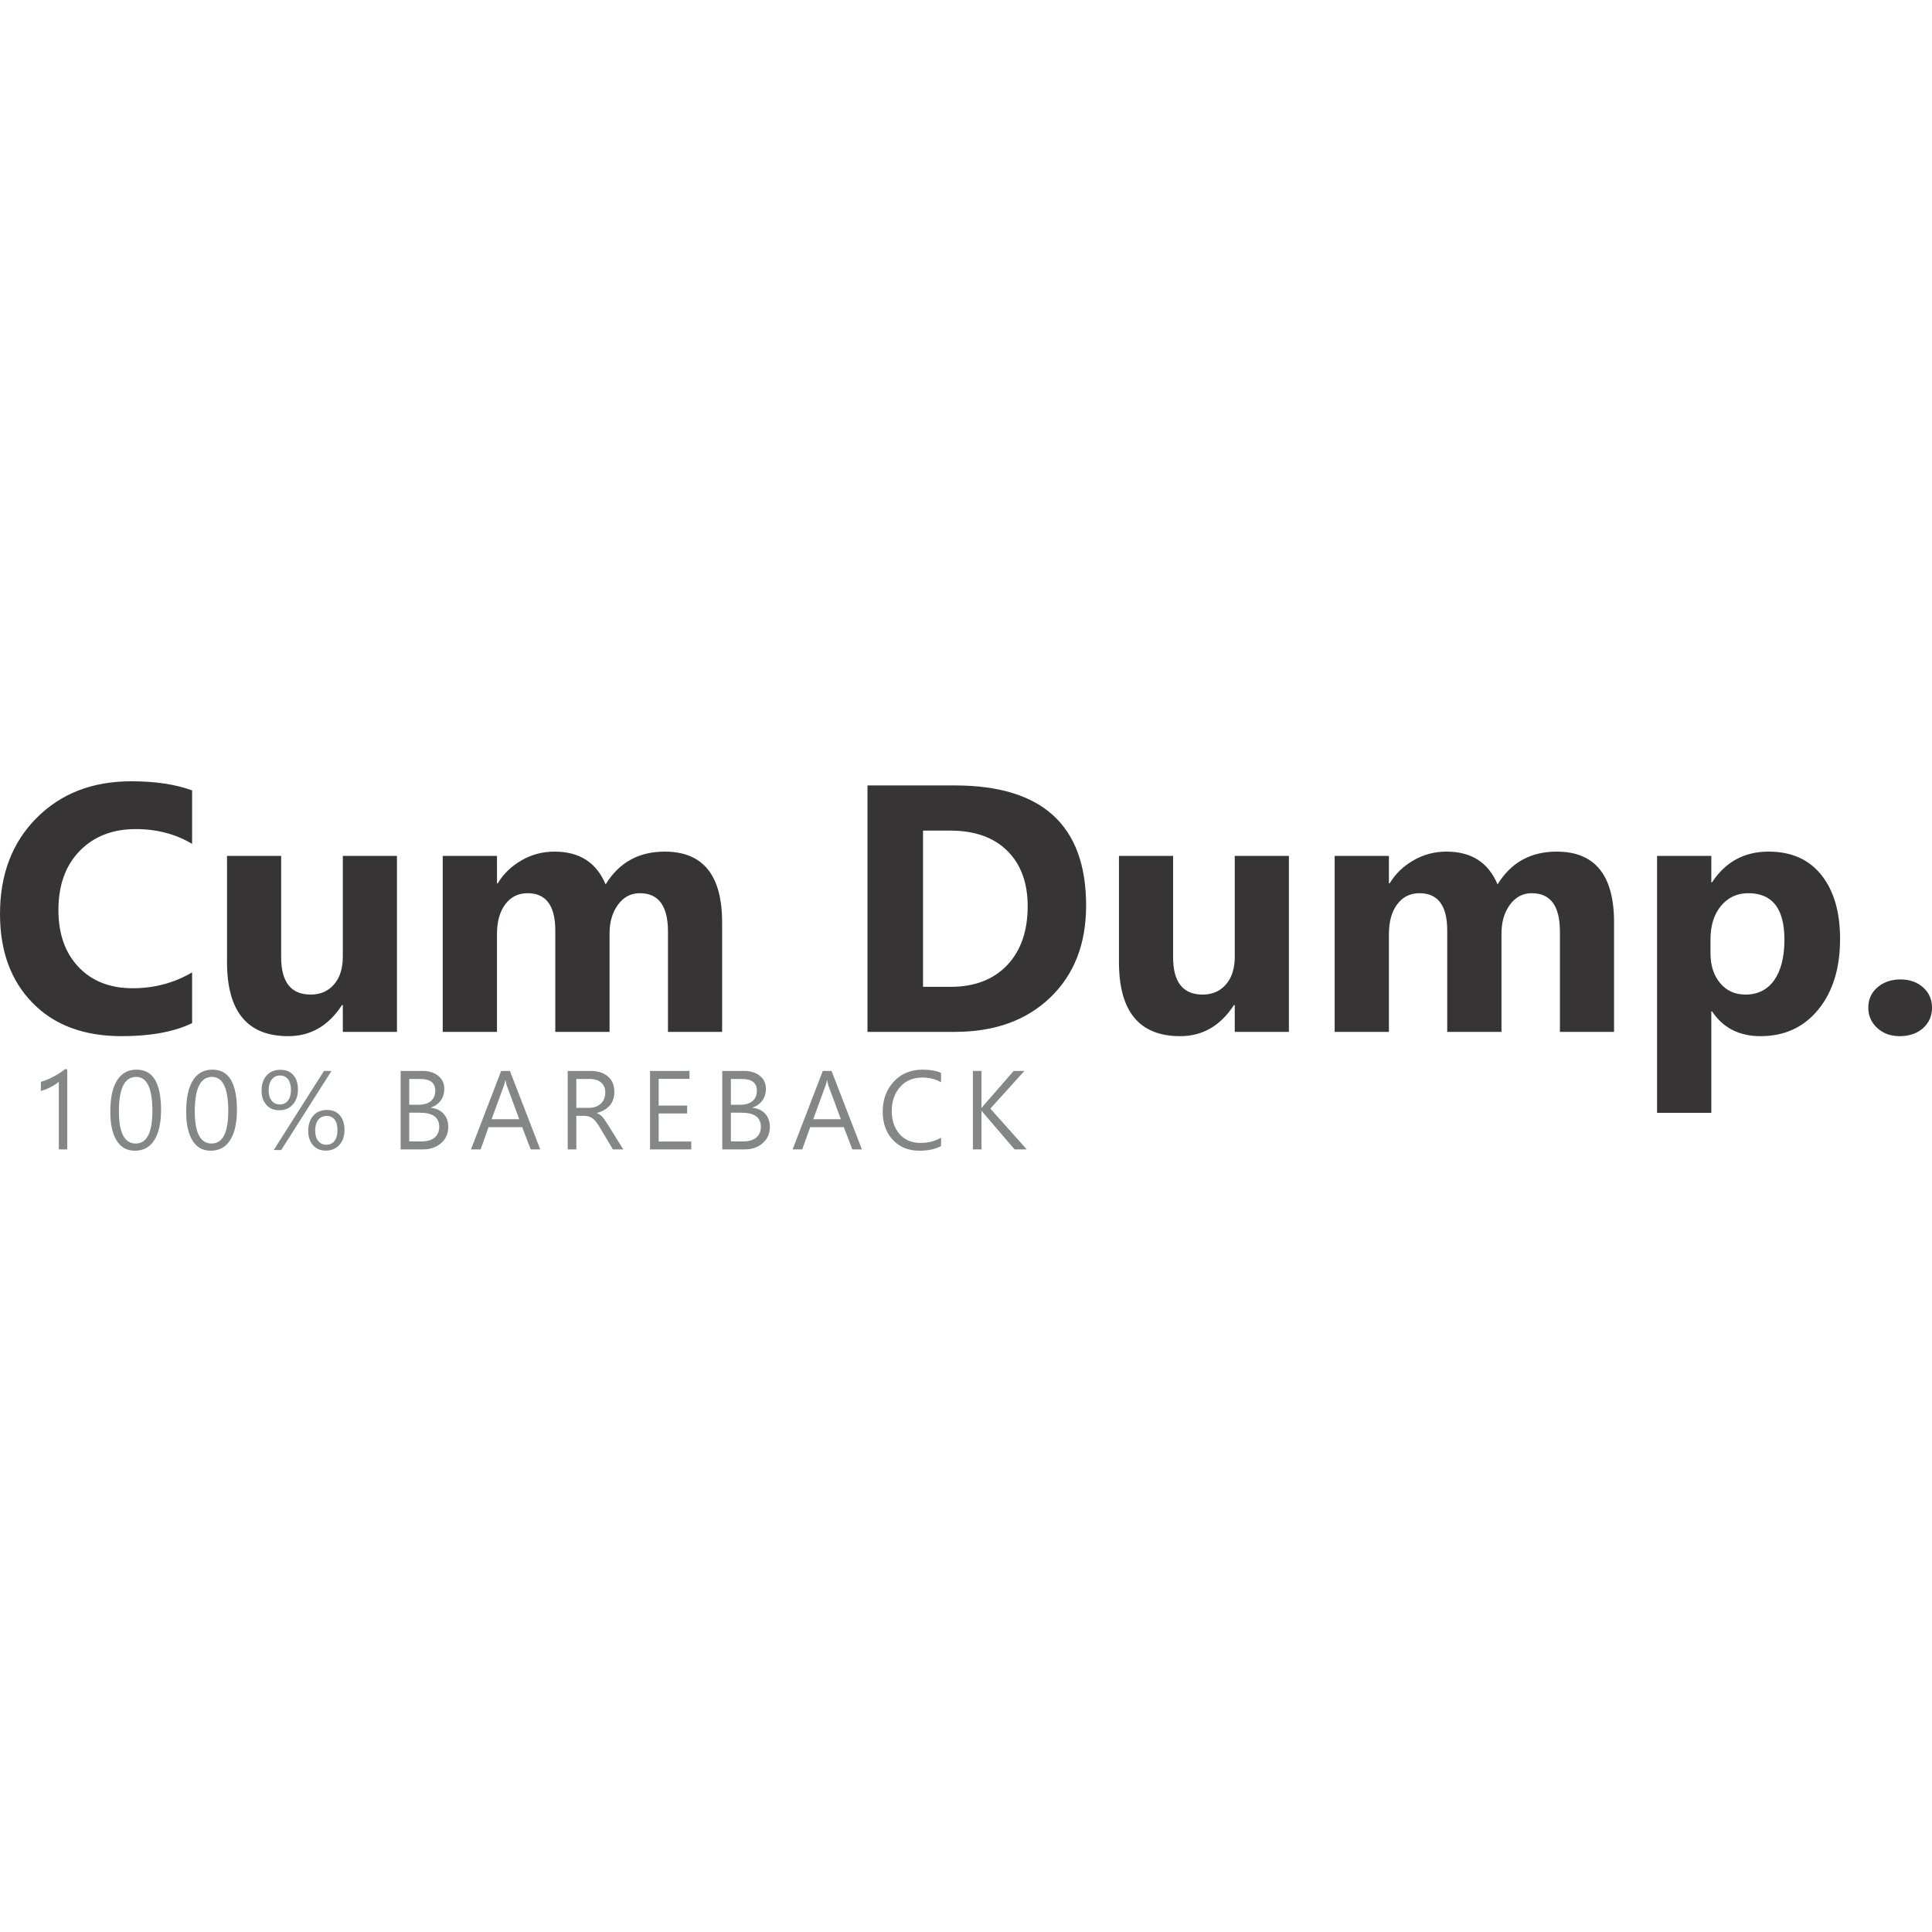 <?xml version="1.0" encoding="UTF-8"?>
<!DOCTYPE svg PUBLIC "-//W3C//DTD SVG 1.1//EN" "http://www.w3.org/Graphics/SVG/1.1/DTD/svg11.dtd">
<!-- Creator: CorelDRAW 2017 -->
<svg xmlns="http://www.w3.org/2000/svg" xml:space="preserve" width="200mm" height="200mm" version="1.1" style="shape-rendering:geometricPrecision; text-rendering:geometricPrecision; image-rendering:optimizeQuality; fill-rule:evenodd; clip-rule:evenodd"
viewBox="0 0 20000 20000"
 xmlns:xlink="http://www.w3.org/1999/xlink">
 <defs>
  <style type="text/css">
   <![CDATA[
    .fil0 {fill:none}
    .fil2 {fill:#848688;fill-rule:nonzero}
    .fil1 {fill:#373435;fill-rule:nonzero}
   ]]>
  </style>
 </defs>
 <g id="Capa_x0020_1">
  <rect class="fil0" width="20000" height="20000"/>
  <rect class="fil0" width="20000" height="20000"/>
  <g id="_1892222719744">
   <path class="fil1" d="M1988.77 10591.5c-185.83,89.86 -429.33,134.82 -729.34,134.82 -391.06,0 -698.95,-114.77 -923.02,-344.94 -224.69,-230.14 -336.41,-536.79 -336.41,-919.97 0,-408.09 125.7,-739.03 377.7,-992.86 252.03,-253.84 579.32,-380.76 981.34,-380.76 248.98,0 459.07,31.58 629.73,94.73l0 553.22c-170.66,-102.03 -364.96,-153.04 -583.58,-153.04 -239.26,0 -432.97,75.29 -579.94,225.9 -146.95,150.59 -220.43,354.63 -220.43,612.11 0,246.55 69.22,443.31 208.28,589.66 138.47,146.35 325.51,219.81 560.51,219.81 224.07,0 429.33,-54.65 615.16,-163.95l0 525.27zm2120.52 90.48l-560.48 0 0 -277.5 -8.53 0c-139.06,214.35 -324.27,321.84 -556.84,321.84 -422.66,0 -633.37,-255.67 -633.37,-766.98l0 -1099.14 560.51 0 0 1049.35c0,257.48 102.01,386.23 306.05,386.23 100.8,0 180.95,-35.24 241.69,-105.68 60.72,-70.44 90.49,-166.37 90.49,-287.22l0 -1042.68 560.48 0 0 1821.78zm3366.04 0l-560.51 0 0 -1039.01c0,-264.76 -97.16,-396.54 -291.49,-396.54 -92.29,0 -167.58,39.48 -225.9,119.02 -58.29,79.55 -87.44,178.54 -87.44,296.95l0 1019.58 -561.7 0 0 -1049.94c0,-256.88 -95.96,-385.61 -286.64,-385.61 -95.94,0 -173.07,37.65 -230.15,113.56 -57.69,75.92 -86.84,179.14 -86.84,309.7l0 1012.29 -561.7 0 0 -1821.78 561.7 0 0 284.82 7.29 0c58.31,-97.15 139.68,-176.71 244.74,-237.43 105.06,-61.34 219.83,-91.7 344.29,-91.7 257.48,0 433.6,112.94 528.32,339.46 139.06,-226.52 342.51,-339.46 612.13,-339.46 395.92,0 593.9,244.12 593.9,732.96l0 1133.13zm1504.77 0l0 -2551.09 904.21 0c906.02,0 1359.04,414.16 1359.04,1243.68 0,397.13 -123.89,714.12 -371.04,951.57 -247.17,237.43 -576.29,355.84 -988,355.84l-904.21 0zm575.08 -2083.49l0 1617.11 284.79 0c248.98,0 443.9,-74.67 586.01,-224.07 141.49,-149.37 212.52,-352.82 212.52,-610.3 0,-242.9 -70.43,-434.18 -210.71,-573.25 -140.87,-139.65 -337.63,-209.49 -591.46,-209.49l-281.15 0zm3787.45 2083.49l-560.48 0 0 -277.5 -8.53 0c-139.06,214.35 -324.27,321.84 -556.84,321.84 -422.66,0 -633.37,-255.67 -633.37,-766.98l0 -1099.14 560.51 0 0 1049.35c0,257.48 102.01,386.23 306.05,386.23 100.8,0 180.95,-35.24 241.69,-105.68 60.72,-70.44 90.49,-166.37 90.49,-287.22l0 -1042.68 560.48 0 0 1821.78zm3366.04 0l-560.51 0 0 -1039.01c0,-264.76 -97.16,-396.54 -291.49,-396.54 -92.29,0 -167.58,39.48 -225.9,119.02 -58.29,79.55 -87.44,178.54 -87.44,296.95l0 1019.58 -561.7 0 0 -1049.94c0,-256.88 -95.96,-385.61 -286.64,-385.61 -95.94,0 -173.07,37.65 -230.15,113.56 -57.69,75.92 -86.84,179.14 -86.84,309.7l0 1012.29 -561.7 0 0 -1821.78 561.7 0 0 284.82 7.29 0c58.31,-97.15 139.68,-176.71 244.74,-237.43 105.05,-61.34 219.83,-91.7 344.29,-91.7 257.48,0 433.59,112.94 528.32,339.46 139.06,-226.52 342.51,-339.46 612.13,-339.46 395.92,0 593.9,244.12 593.9,732.96l0 1133.13zm1014.1 -211.92l-7.29 0 0 1049.94 -561.7 0 0 -2659.8 561.7 0 0 273.89 7.29 0c139.06,-211.93 334.01,-318.2 585.39,-318.2 236.24,0 418.4,80.77 547.15,242.91 128.73,161.51 193.12,381.96 193.12,660.68 0,303.63 -75.32,547.15 -225.31,731.15 -149.99,183.99 -349.78,275.69 -598.75,275.69 -219.22,0 -386.21,-85.03 -501.6,-256.26zm-15.79 -746.94l0 145.76c0,125.7 32.79,228.31 99.61,307.86 66.17,79.56 153.63,119.04 261.71,119.04 127.54,0 227.12,-49.2 297.56,-148.18 70.43,-98.99 106.27,-239.27 106.27,-420.83 0,-320.63 -124.49,-480.34 -374.06,-480.34 -114.78,0 -208.9,43.13 -281.77,130.56 -72.89,87.44 -109.32,202.83 -109.32,346.13zm1957.2 1003.2c-92.92,0 -170.02,-28.55 -231.36,-85.03 -61.93,-57.08 -92.29,-126.92 -92.29,-210.09 0,-85.63 31.57,-155.47 94.72,-210.12 63.77,-54.65 142.71,-81.98 237.43,-81.98 96.56,0 174.9,27.93 236.24,83.19 60.72,54.65 91.08,124.49 91.08,208.91 0,86.22 -30.98,157.27 -92.92,212.52 -62.55,55.27 -143.3,82.6 -242.9,82.6z"/>
   <path class="fil2" d="M608.8 11898.61l0 -700.98c-15.74,15.76 -42.22,33.48 -79.44,53.53 -37.24,19.86 -72.67,33.98 -106.32,42.41l0 -94.32c41.7,-11.62 86.63,-30.24 135.11,-56.2 48.34,-25.76 86.08,-50.64 112.94,-74.43l25.22 0 0 829.99 -87.51 0zm533.03 -389.59c0,-143.35 23.43,-251.79 70.15,-325.51 46.53,-73.75 113.99,-110.61 202.04,-110.61 168.73,0 253.22,138.71 253.22,416.26 0,134.92 -23.1,239.07 -69.44,312.63 -46.36,73.74 -113.63,110.41 -202.23,110.41 -82.49,0 -145.3,-35.24 -188.62,-105.94 -43.29,-70.5 -65.12,-169.63 -65.12,-297.24zm89.1 -4.64c0,222.26 58.17,333.39 174.14,333.39 115.06,0 172.52,-112.75 172.52,-338.06 0,-234.6 -56.2,-351.82 -168.24,-351.82 -119.01,0 -178.42,118.82 -178.42,356.49zm696.24 4.64c0,-143.35 23.43,-251.79 70.15,-325.51 46.53,-73.75 113.99,-110.61 202.04,-110.61 168.73,0 253.22,138.71 253.22,416.26 0,134.92 -23.1,239.07 -69.44,312.63 -46.36,73.74 -113.63,110.41 -202.23,110.41 -82.49,0 -145.3,-35.24 -188.62,-105.94 -43.29,-70.5 -65.12,-169.63 -65.12,-297.24zm89.1 -4.64c0,222.26 58.18,333.39 174.14,333.39 115.06,0 172.52,-112.75 172.52,-338.06 0,-234.6 -56.2,-351.82 -168.23,-351.82 -119.02,0 -178.43,118.82 -178.43,356.49zm691.57 -213.86c0,-66.58 17.55,-119.18 52.63,-157.85 35.24,-38.81 82.48,-58.15 141.89,-58.15 57.27,0 102.01,18.08 133.87,54.22 32.03,36.15 48.15,86.25 48.15,150.14 0,63.72 -17.91,115.25 -53.34,154.99 -35.43,39.72 -82.15,59.41 -140.11,59.41 -56.03,0 -100.58,-18.62 -133.51,-55.84 -33.1,-37.22 -49.58,-86.25 -49.58,-146.92zm72.84 -5.38c0,46.53 10.39,82.87 31.32,108.82 20.76,26.12 49.03,39 84.65,39 36.34,0 64.6,-13.24 84.82,-40.07 20.4,-26.67 30.43,-63.89 30.43,-111.32 0,-46.89 -10.03,-83.22 -30.08,-109.16 -20.02,-25.76 -47.76,-38.67 -83.2,-38.67 -35.98,0 -64.6,13.79 -85.91,41.36 -21.29,27.56 -32.03,64.25 -32.03,110.04zm650.69 -198.64l-520.05 818.37 -77.65 0 520.02 -818.37 77.68 0zm-240.69 621.71c0,-66.03 17.52,-118.83 52.43,-158.57 35.08,-39.55 81.96,-59.41 141.02,-59.41 57.07,0 101.63,18.27 133.68,54.94 32.19,36.69 48.31,87.7 48.31,152.65 0,63.89 -17.91,115.42 -53.7,154.62 -35.95,39.19 -82.31,58.69 -139.22,58.69 -54.94,0 -98.97,-18.43 -132.42,-55.48 -33.29,-37.03 -50.1,-86.25 -50.1,-147.44zm71.93 -4.67c0,45.46 10.55,81.25 31.67,107.56 21.12,26.12 49.22,39.19 84.11,39.19 36.33,0 64.6,-13.43 85.01,-40.62 20.21,-27.03 30.43,-64.25 30.43,-111.32 0,-47.24 -10.03,-83.39 -29.89,-108.61 -20.05,-25.07 -47.6,-37.76 -82.86,-37.76 -37.05,0 -66.03,13.59 -87.15,40.79 -20.93,27.02 -31.32,63.88 -31.32,110.77zm884.86 195.07l0 -812.11 226.9 0c67.46,0 121.87,17 163.04,50.84 41.34,34 61.91,78.75 61.91,134.75 0,45.46 -12.17,85.37 -36.5,119.54 -24.17,34.17 -58.53,58.88 -102.92,73.91l0 2.14c54.05,5.19 97.73,25.41 130.82,60.84 32.94,35.27 49.39,81.08 49.39,137.28 0,68.89 -24.69,124.89 -74.08,168.01 -49.38,43.15 -111.84,64.8 -187.35,64.8l-231.21 0zm89.1 -729.24l0 266.81 98.44 0c53.86,0 95.91,-12.88 125.99,-38.46 29.88,-25.79 44.91,-61.74 44.91,-107.75 0,-80.53 -52.27,-120.6 -157.14,-120.6l-112.2 0zm0 349.13l0 297.24 131.54 0c56,0 99.67,-13.41 131.34,-40.07 31.7,-26.67 47.44,-63.7 47.44,-110.97 0,-97.51 -66.75,-146.2 -200.26,-146.2l-110.06 0zm1356.23 380.11l-99.13 0 -88.05 -230.67 -348.06 0 -82.32 230.67 -99.68 0 312.44 -812.11 90.75 0 314.05 812.11zm-217.62 -312.46l-129.91 -350.75c-3.57,-9.84 -7.5,-27.55 -12.17,-53.51l-2.5 0c-3.93,23.81 -8.24,41.7 -13.24,53.51l-128.32 350.75 286.14 0zm1076.88 312.46l-107.02 0 -136.37 -228.53c-28.98,-49.03 -55.29,-81.08 -79.1,-96.27 -23.79,-15.21 -51.53,-22.74 -83.39,-22.74l-80.17 0 0 347.54 -89.11 0 0 -812.11 239.07 0c74.46,0 133.68,19.17 177.71,57.46 44.03,38.29 66.03,91.08 66.03,158.54 0,112.22 -59.96,185.04 -179.85,218.69l0 1.97c22.38,9.84 40.82,22.55 55.29,38.29 14.5,15.74 36.34,46.89 65.34,93.42l151.57 243.74zm-486.05 -729.24l0 298.86 132.61 0c49.21,0 89.48,-14.5 120.63,-43.31 31.12,-28.82 46.52,-67.3 46.52,-115.06 0,-44.03 -14.14,-78.58 -42.43,-103.28 -28.26,-24.86 -69.6,-37.21 -123.65,-37.21l-133.68 0zm1189.97 729.24l-426.61 0 0 -812.11 408.37 0 0 81.79 -319.27 0 0 276.32 295.1 0 0 81.77 -295.1 0 0 290.43 337.51 0 0 81.8zm320.99 0l0 -812.11 226.9 0c67.46,0 121.87,17 163.04,50.84 41.34,34 61.91,78.75 61.91,134.75 0,45.46 -12.16,85.37 -36.5,119.54 -24.17,34.17 -58.53,58.88 -102.91,73.91l0 2.14c54.05,5.19 97.72,25.41 130.82,60.84 32.93,35.27 49.38,81.08 49.38,137.28 0,68.89 -24.69,124.89 -74.07,168.01 -49.39,43.15 -111.85,64.8 -187.36,64.8l-231.21 0zm89.1 -729.24l0 266.81 98.44 0c53.86,0 95.92,-12.88 125.99,-38.46 29.88,-25.79 44.91,-61.74 44.91,-107.75 0,-80.53 -52.27,-120.6 -157.14,-120.6l-112.2 0zm0 349.13l0 297.24 131.54 0c56.01,0 99.68,-13.41 131.35,-40.07 31.69,-26.67 47.43,-63.7 47.43,-110.97 0,-97.51 -66.74,-146.2 -200.26,-146.2l-110.06 0zm1356.24 380.11l-99.13 0 -88.06 -230.67 -348.06 0 -82.32 230.67 -99.67 0 312.43 -812.11 90.75 0 314.06 812.11zm-217.62 -312.46l-129.92 -350.75c-3.57,-9.84 -7.5,-27.55 -12.17,-53.51l-2.5 0c-3.93,23.81 -8.24,41.7 -13.24,53.51l-128.32 350.75 286.15 0zm1036.96 277.93c-59.77,32.03 -134.39,48.12 -223.88,48.12 -113.99,0 -205.78,-37.57 -275.57,-112.72 -69.63,-75.18 -104.52,-172.35 -104.52,-291.53 0,-125.09 38.29,-228.88 114.71,-311.39 76.6,-82.49 176.09,-123.66 298.31,-123.66 76.96,0 140.66,11.1 190.95,33.48l0 96.44c-58.34,-32.03 -122.77,-48.12 -192.92,-48.12 -96.44,0 -173.59,32.38 -231.03,97.53 -57.43,64.96 -86.24,148.52 -86.24,250.53 0,96.82 27,175.73 80.69,236.93 53.87,61.22 125.99,91.81 216.55,91.81 81.77,0 152.83,-18.26 212.95,-54.57l0 87.15zm887.52 34.53l-126.35 0 -318.36 -372.23c-10.74,-12.88 -17.89,-22 -21.46,-27.19l-2.52 0 0 399.42 -89.11 0 0 -812.11 89.11 0 0 381.73 2.52 0c5,-7.72 12.17,-16.64 21.46,-26.86l308.89 -354.87 111.13 0 -352.37 389.59 377.06 422.52z"/>
  </g>
 </g>
</svg>
